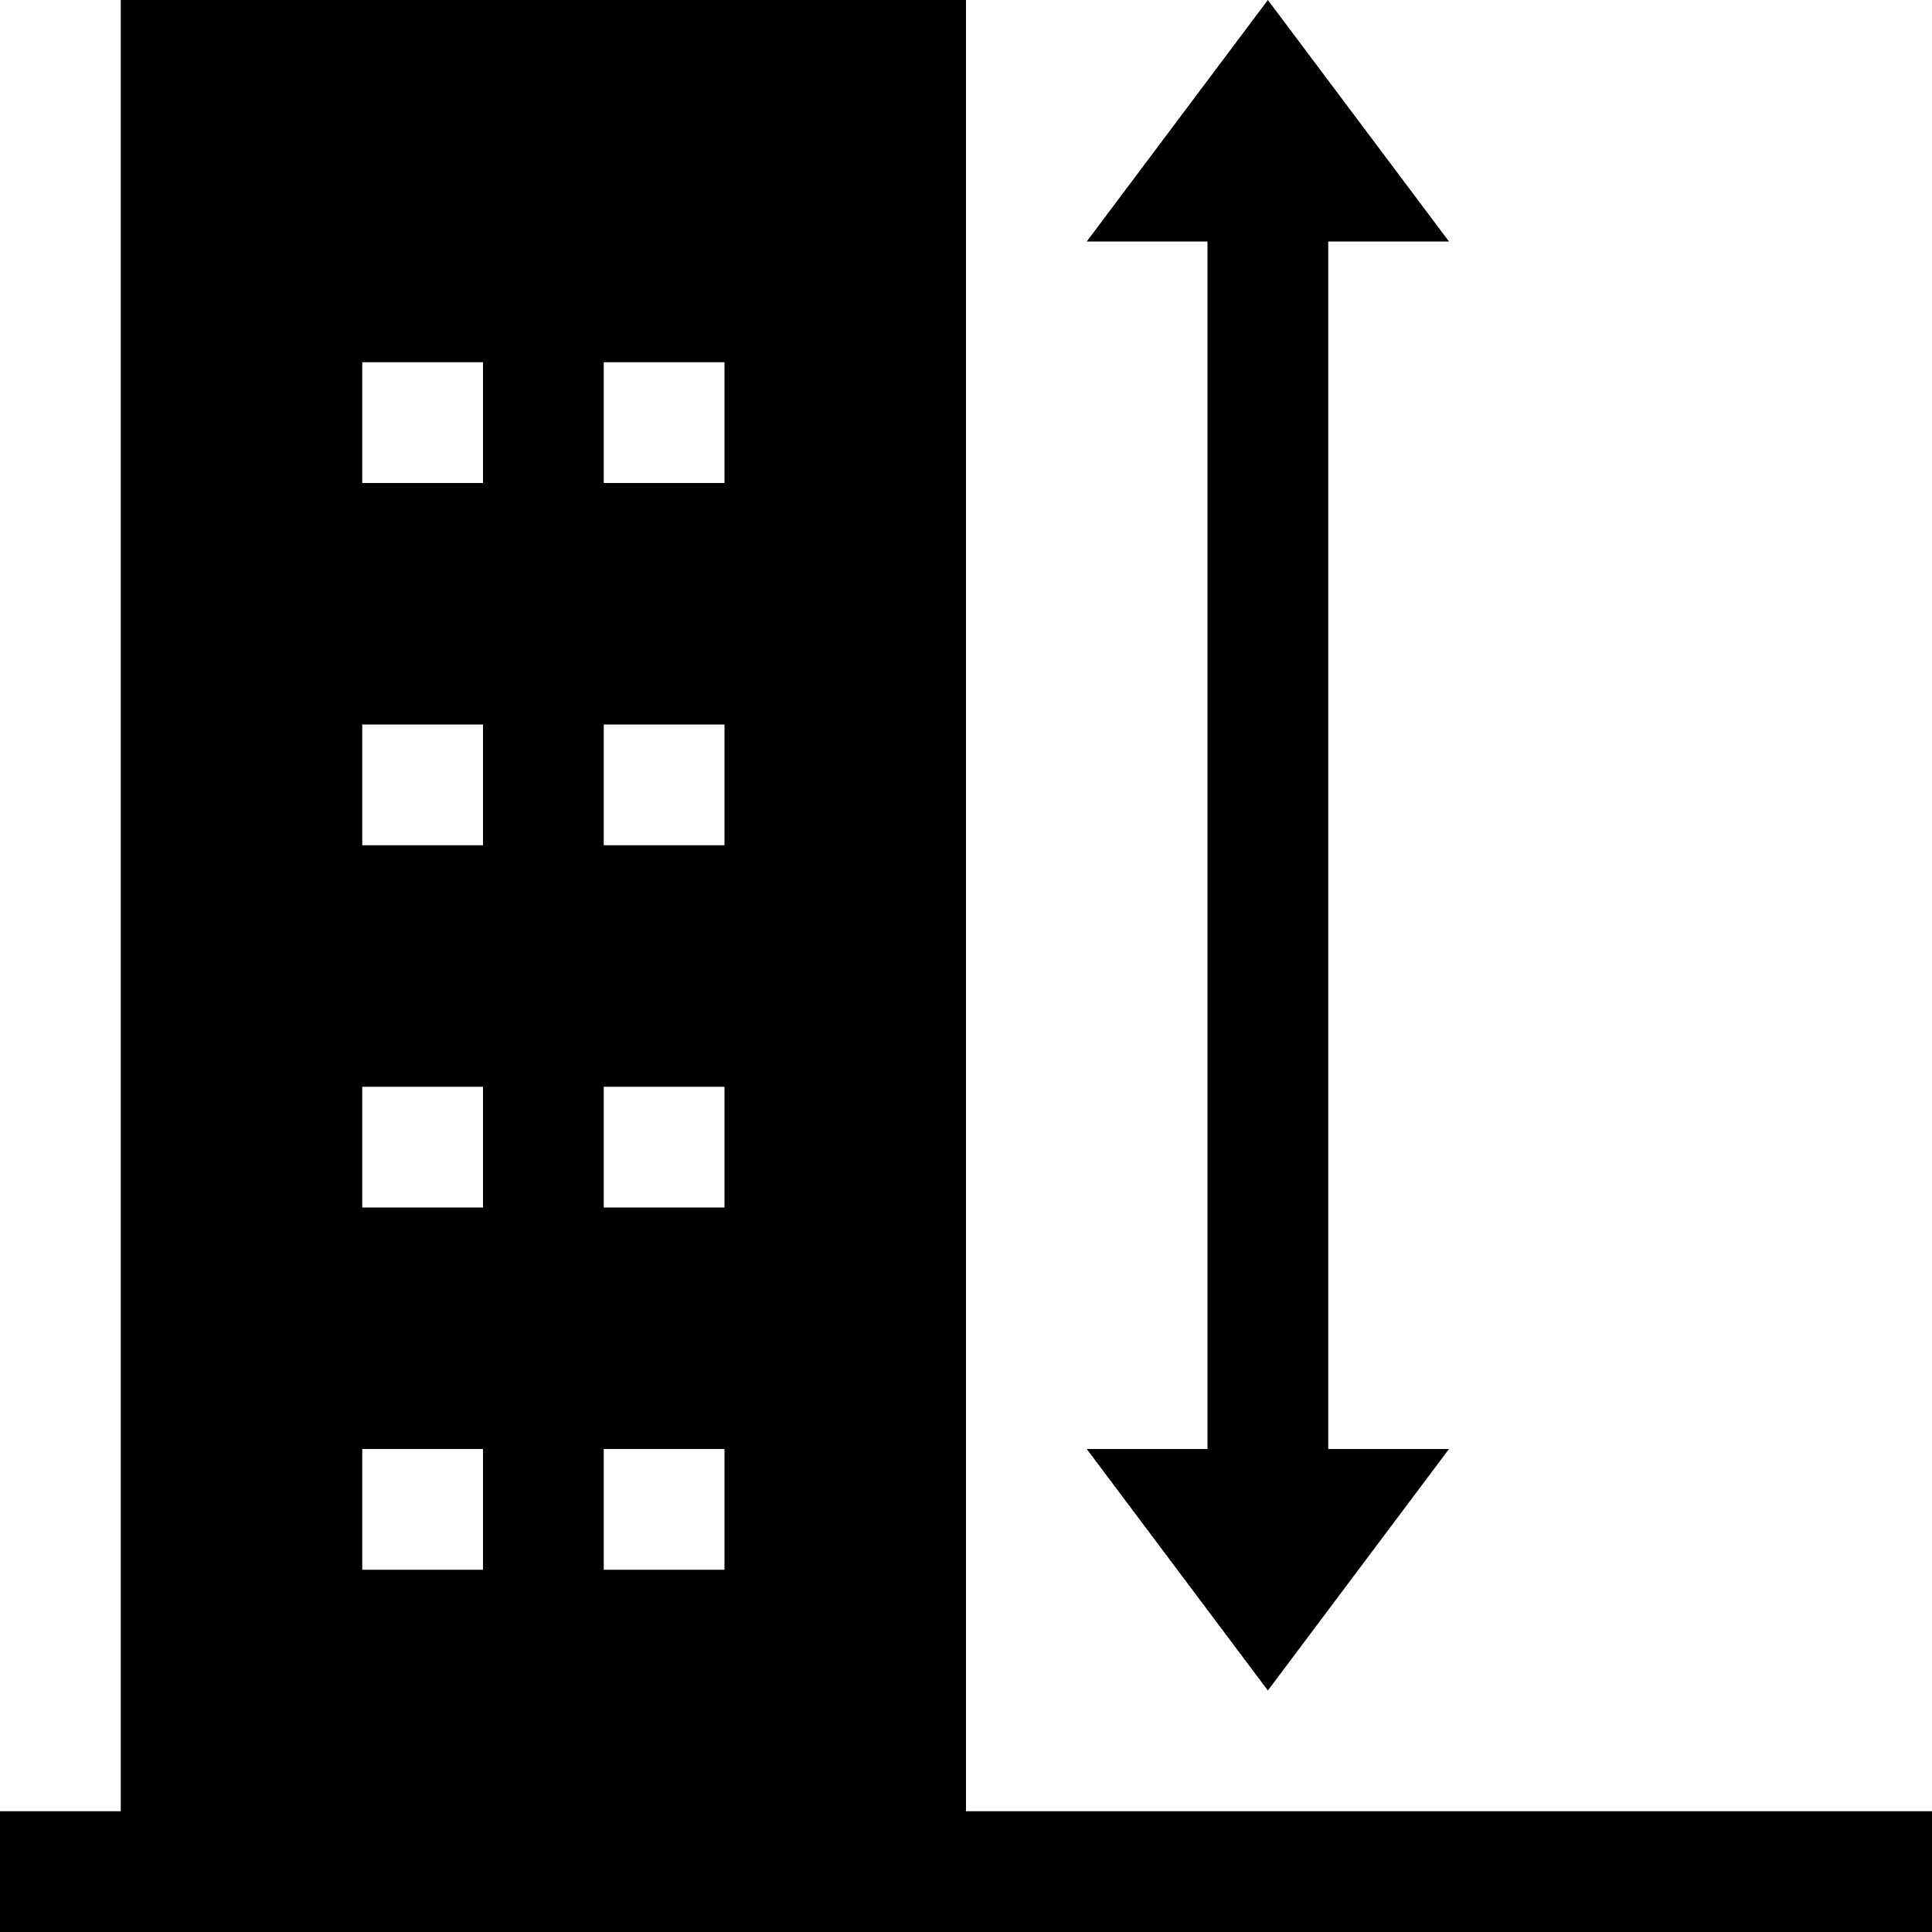 <svg id="icons" xmlns="http://www.w3.org/2000/svg" viewBox="0 0 16 16"><title>measure-building-height-top-base-16-f</title><path d="M10,12V2H9l1.5-2L12,2H11V12h1l-1.5,2L9,12Zm6,3v1H0V15H1V0H8V15ZM4,12H3v1H4ZM4,9H3v1H4ZM4,6H3V7H4ZM4,3H3V4H4Zm2,9H5v1H6ZM6,9H5v1H6ZM6,6H5V7H6ZM6,3H5V4H6Z"/></svg>